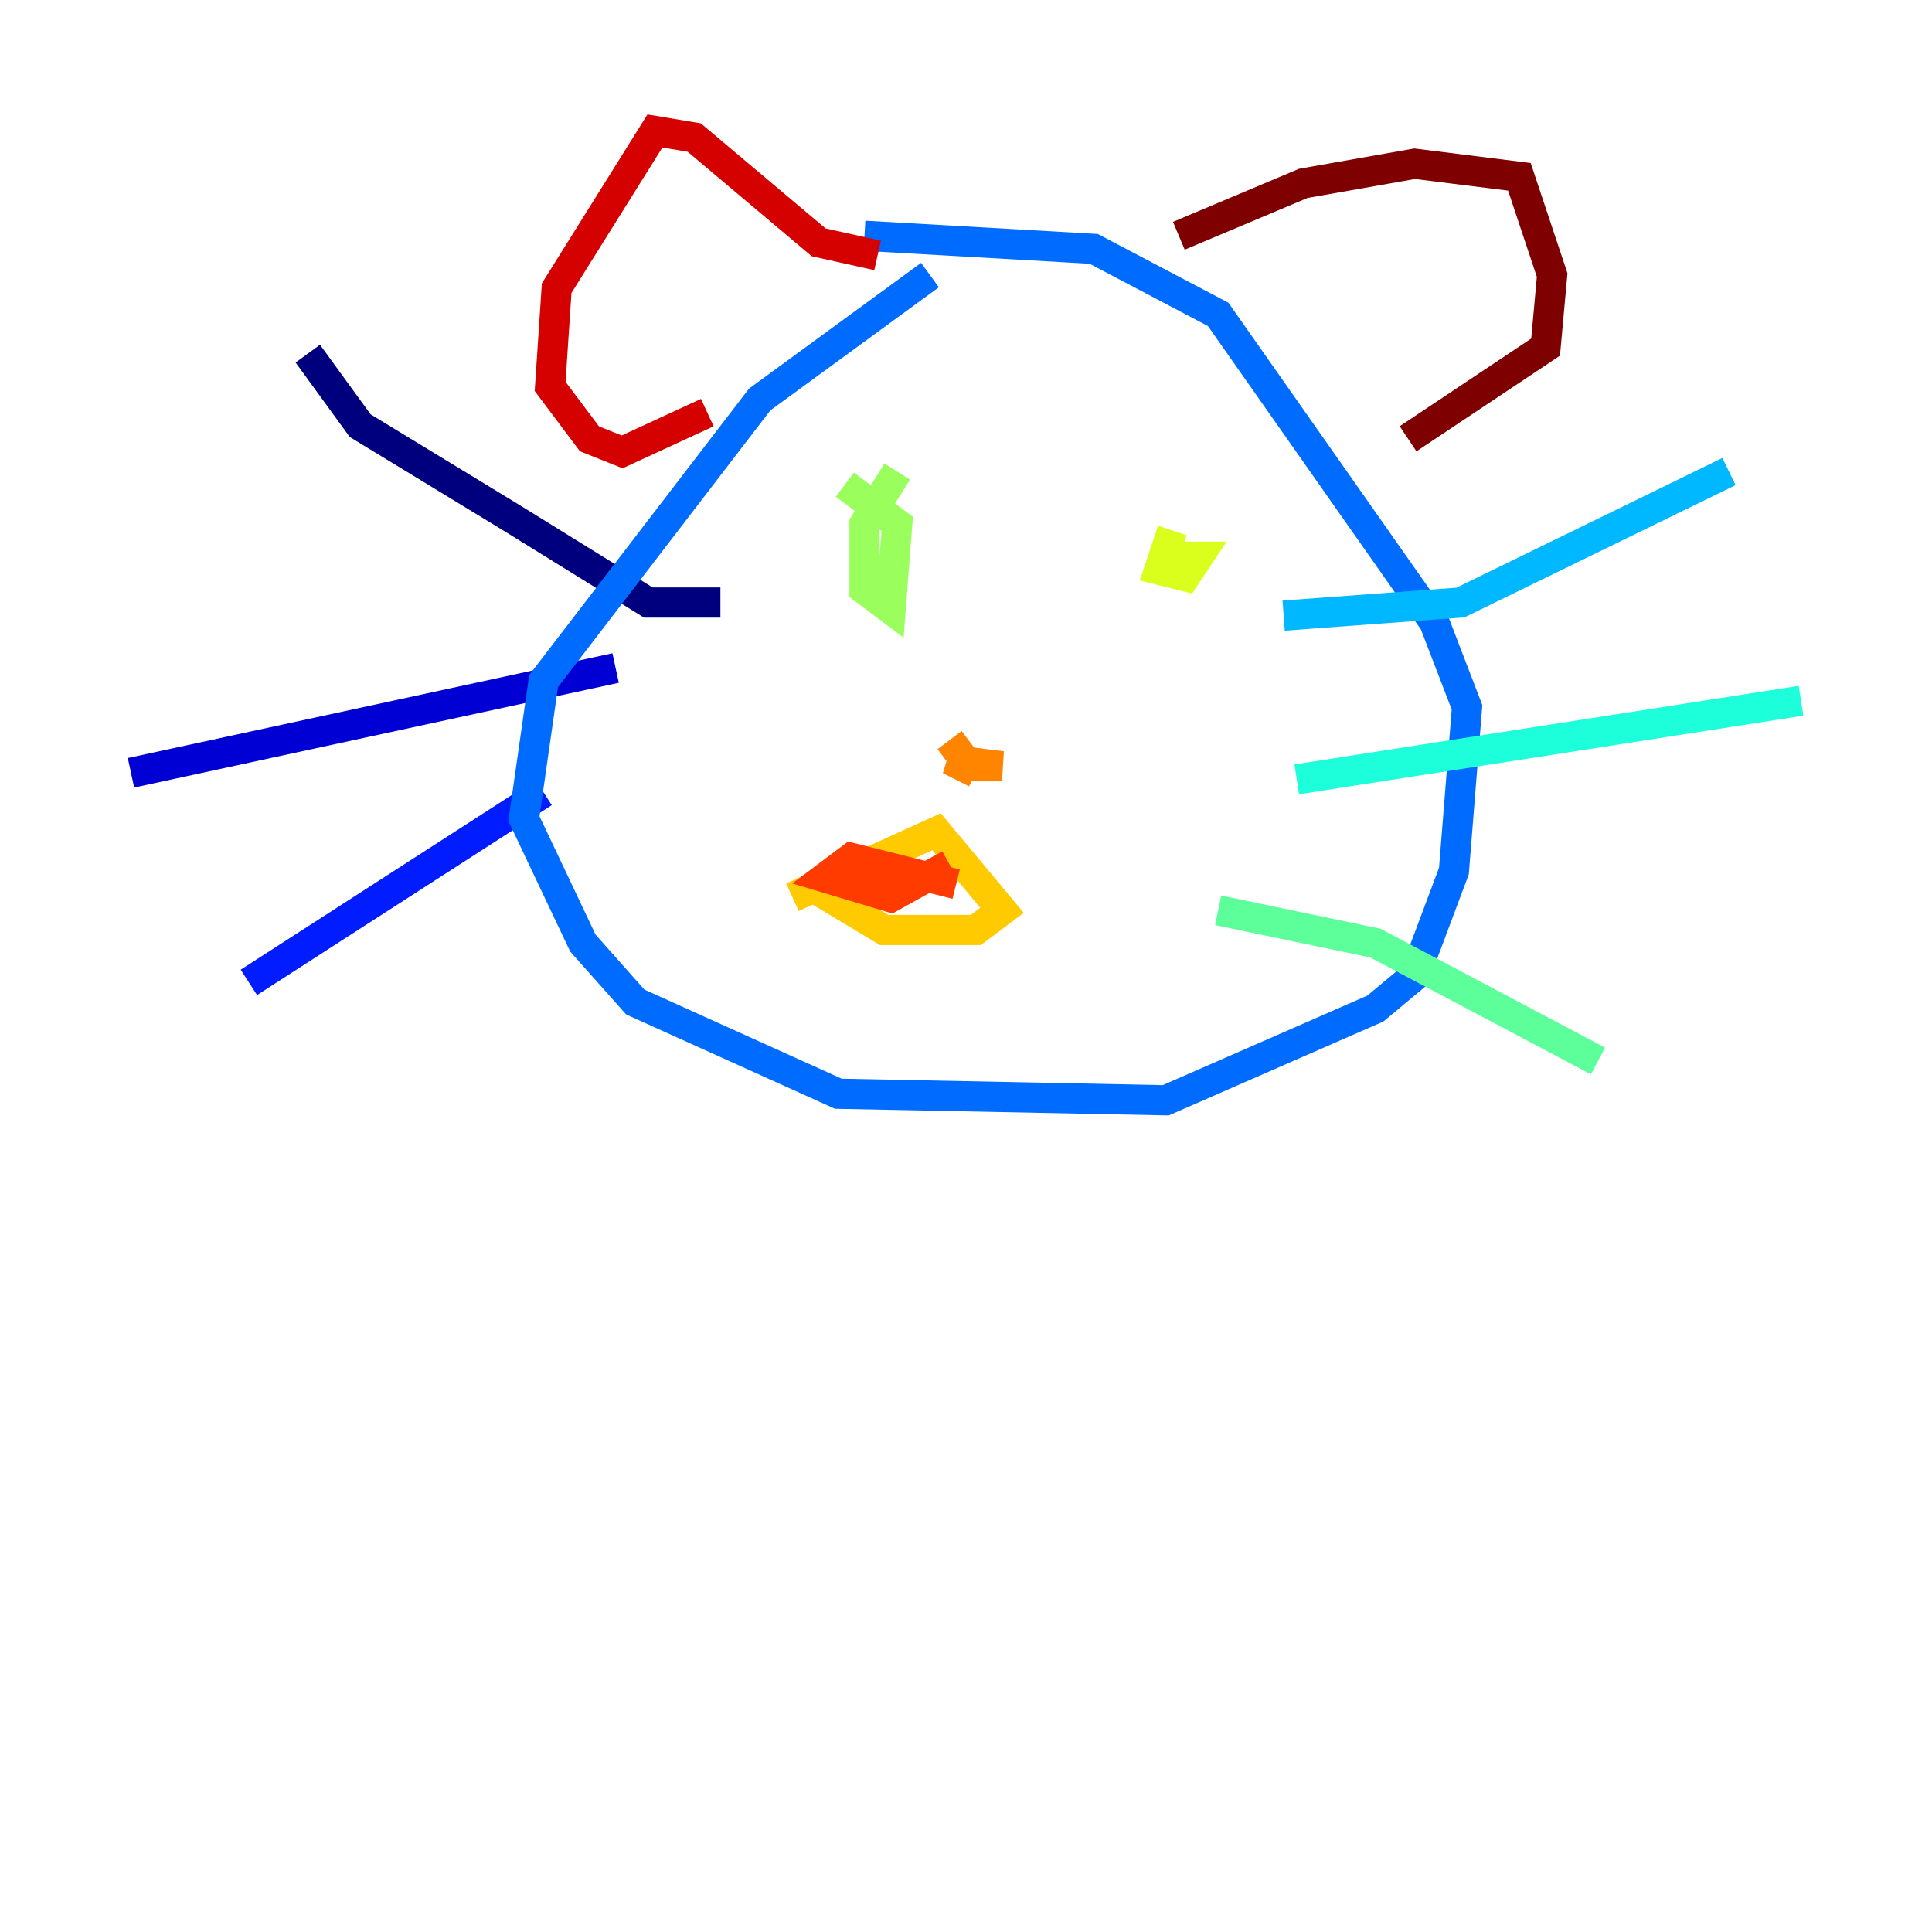 <?xml version="1.0" encoding="utf-8" ?>
<svg baseProfile="tiny" height="128" version="1.2" viewBox="0,0,128,128" width="128" xmlns="http://www.w3.org/2000/svg" xmlns:ev="http://www.w3.org/2001/xml-events" xmlns:xlink="http://www.w3.org/1999/xlink"><defs /><polyline fill="none" points="47.729,39.919 42.956,39.919 33.844,34.278 23.864,28.203 20.393,23.43" stroke="#00007f" stroke-width="2" /><polyline fill="none" points="40.786,44.258 8.678,51.2" stroke="#0000d5" stroke-width="2" /><polyline fill="none" points="36.014,52.502 16.488,65.085" stroke="#001cff" stroke-width="2" /><polyline fill="none" points="61.614,18.224 50.332,26.468 36.014,45.125 34.712,54.237 38.617,62.481 42.088,66.386 55.539,72.461 77.234,72.895 91.119,66.82 93.722,64.651 96.325,57.709 97.193,46.861 95.024,41.22 80.705,20.827 72.461,16.488 57.275,15.62" stroke="#006cff" stroke-width="2" /><polyline fill="none" points="85.044,40.786 96.759,39.919 114.549,31.241" stroke="#00b8ff" stroke-width="2" /><polyline fill="none" points="85.912,51.634 119.322,46.427" stroke="#1cffda" stroke-width="2" /><polyline fill="none" points="80.705,60.312 91.119,62.481 105.871,70.291" stroke="#5cff9a" stroke-width="2" /><polyline fill="none" points="59.444,31.241 57.275,34.712 57.275,39.051 59.01,40.352 59.444,34.712 55.973,32.108" stroke="#9aff5c" stroke-width="2" /><polyline fill="none" points="77.668,35.146 76.8,37.749 78.536,38.183 79.403,36.881 77.668,36.881" stroke="#daff1c" stroke-width="2" /><polyline fill="none" points="52.502,59.444 62.047,55.105 66.386,60.312 64.651,61.614 58.576,61.614 54.237,59.01" stroke="#ffcb00" stroke-width="2" /><polyline fill="none" points="62.915,49.031 64.217,50.766 66.386,50.766 62.915,50.332 64.651,51.2" stroke="#ff8500" stroke-width="2" /><polyline fill="none" points="62.915,57.275 59.01,59.444 54.671,58.142 56.407,56.841 63.349,58.576" stroke="#ff3b00" stroke-width="2" /><polyline fill="none" points="58.142,16.922 54.237,16.054 45.993,9.112 43.39,8.678 36.881,19.091 36.447,25.6 39.051,29.071 41.22,29.939 46.861,27.336" stroke="#d50000" stroke-width="2" /><polyline fill="none" points="78.102,15.62 86.346,12.149 93.722,10.848 100.664,11.715 102.834,18.224 102.4,22.997 93.288,29.071" stroke="#7f0000" stroke-width="2" /></svg>